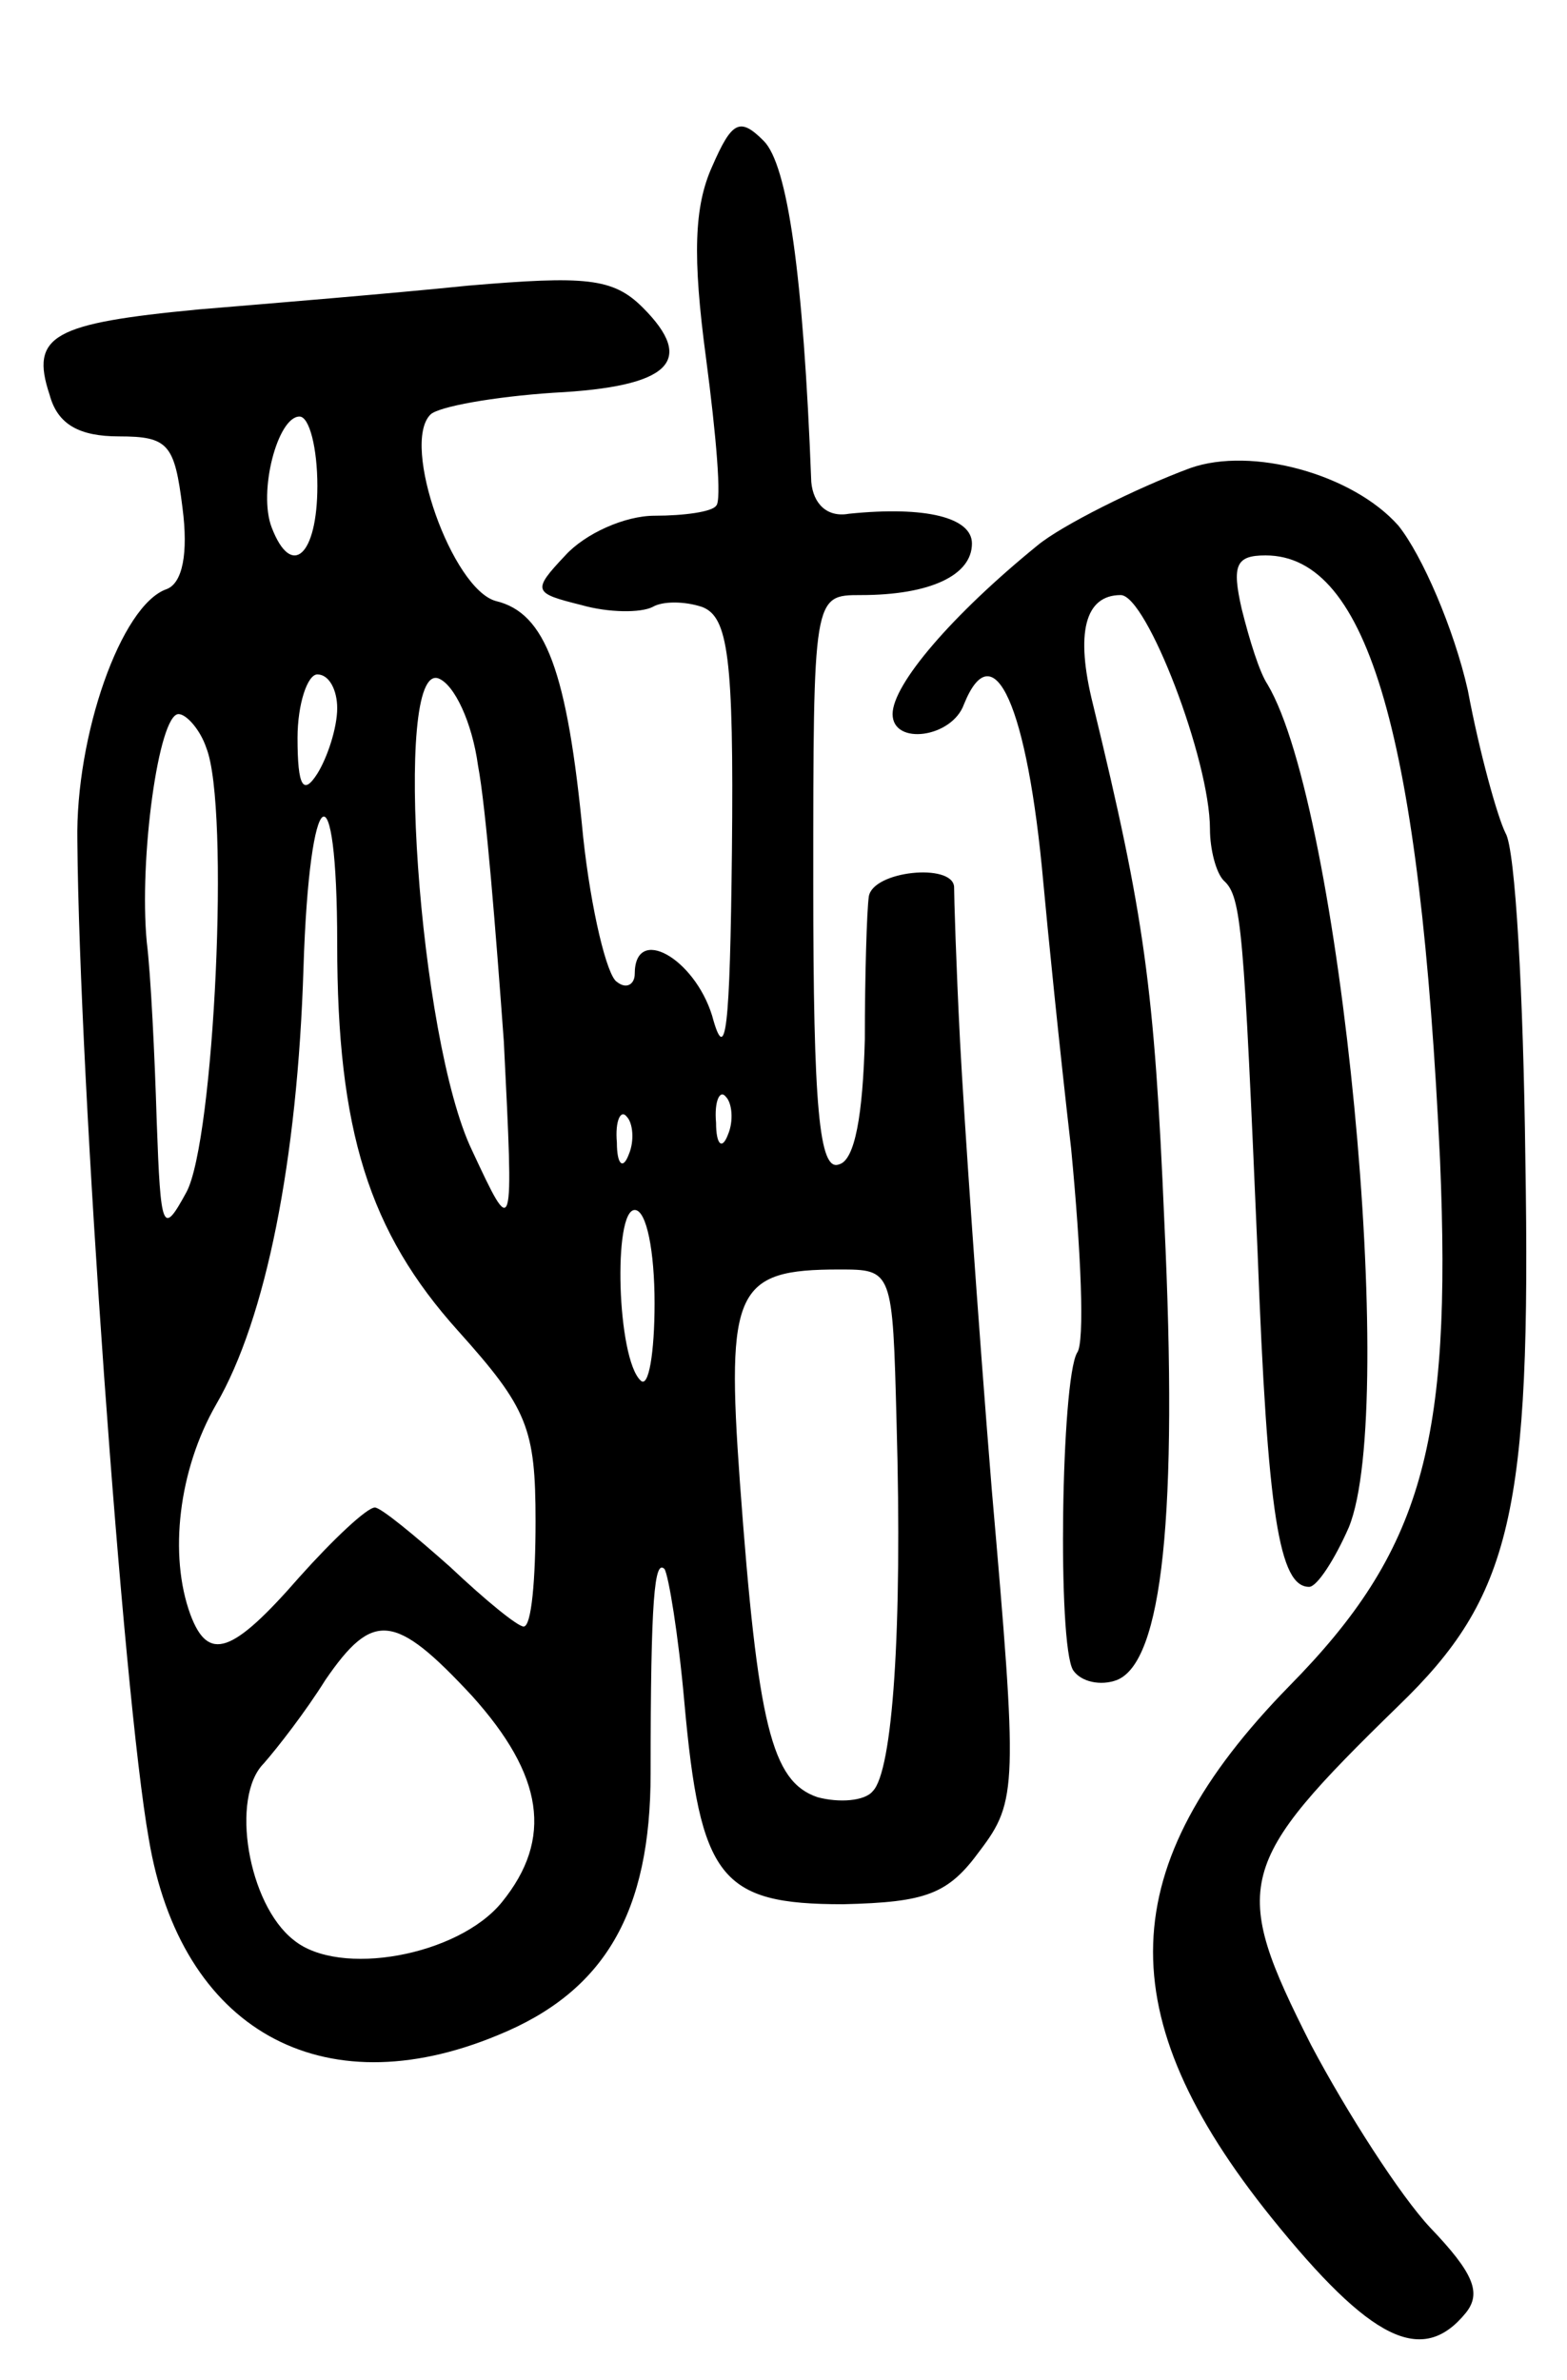 <svg version="1.0" xmlns="http://www.w3.org/2000/svg"
 width="79pt" height="120pt" viewBox="0 0 79 120"
 preserveAspectRatio="xMidYMid meet">
<g transform="translate(0,120) scale(0.1,-0.1)"
fill="#000000" stroke="none">
<path d="M359 1116 c-9 -20 -10 -45 -3 -97 5 -38 8 -72 5 -74 -2 -3 -16 -5
-31 -5 -15 0 -35 -9 -45 -20 -17 -18 -16 -19 8 -25 14 -4 30 -4 36 -1 5 3 16
3 25 0 13 -5 16 -25 15 -123 -1 -90 -3 -109 -10 -83 -9 29 -39 46 -39 21 0 -5
-4 -8 -9 -4 -5 3 -13 36 -17 73 -8 84 -19 113 -44 119 -22 6 -48 79 -33 94 4
4 32 9 62 11 59 3 72 16 45 43 -15 15 -29 16 -88 11 -39 -4 -100 -9 -136 -12
-73 -7 -85 -13 -75 -43 4 -15 15 -21 35 -21 25 0 28 -4 32 -36 3 -23 0 -38 -8
-41 -23 -8 -46 -74 -45 -127 1 -122 23 -430 36 -503 16 -96 87 -136 176 -99
54 22 77 62 77 132 0 89 2 108 7 103 2 -3 7 -33 10 -67 8 -89 18 -102 80 -102
42 1 53 5 69 27 19 25 19 33 6 182 -7 86 -14 188 -16 226 -2 39 -3 73 -3 78
-1 12 -41 8 -43 -5 -1 -7 -2 -40 -2 -72 -1 -38 -5 -61 -13 -63 -10 -4 -13 29
-13 141 0 146 0 146 24 146 35 0 56 10 56 26 0 13 -23 19 -62 15 -11 -2 -18 5
-19 16 -4 105 -12 160 -24 172 -12 12 -16 10 -26 -13z m-199 -161 c0 -35 -13
-47 -23 -21 -7 18 3 56 14 56 5 0 9 -16 9 -35z m10 -112 c0 -10 -5 -25 -10
-33 -7 -11 -10 -7 -10 18 0 17 5 32 10 32 6 0 10 -8 10 -17z m71 -29 c4 -21 9
-84 13 -139 5 -100 5 -100 -16 -55 -27 56 -40 246 -17 238 8 -3 17 -22 20 -44z
m-137 9 c12 -30 4 -198 -10 -224 -12 -22 -13 -20 -15 36 -1 33 -3 74 -5 90 -4
42 6 115 16 115 4 0 11 -8 14 -17z m66 -99 c0 -94 16 -145 61 -195 35 -39 39
-49 39 -96 0 -29 -2 -53 -6 -53 -3 0 -19 13 -37 30 -18 16 -35 30 -38 30 -4 0
-21 -16 -38 -35 -34 -39 -46 -43 -55 -19 -11 30 -6 73 13 106 25 43 41 123 44
220 3 95 17 104 17 12z m197 -96 c-3 -8 -6 -5 -6 6 -1 11 2 17 5 13 3 -3 4
-12 1 -19z m-50 -10 c-3 -8 -6 -5 -6 6 -1 11 2 17 5 13 3 -3 4 -12 1 -19z m13
-75 c0 -25 -3 -43 -7 -39 -12 11 -14 86 -3 86 6 0 10 -21 10 -47z m122 -60 c3
-105 -2 -176 -12 -186 -4 -5 -17 -6 -28 -3 -23 8 -30 36 -39 159 -7 97 -2 107
50 107 27 0 27 0 29 -77z m-214 -138 c36 -40 41 -72 15 -104 -22 -27 -82 -38
-105 -19 -23 18 -32 72 -15 89 7 8 21 26 31 42 24 35 35 34 74 -8z"/>
<path d="M600 964 c-27 -10 -65 -29 -77 -39 -43 -35 -73 -70 -73 -85 0 -16 30
-12 36 5 15 37 32 -1 40 -90 2 -22 8 -82 14 -134 5 -52 7 -98 3 -103 -8 -14
-10 -147 -2 -160 4 -6 14 -8 22 -5 23 9 31 83 24 231 -5 118 -10 154 -36 261
-9 36 -4 55 14 55 13 0 45 -83 45 -118 0 -10 3 -22 7 -26 9 -8 10 -25 17 -187
5 -133 11 -169 26 -169 4 0 13 14 20 30 25 61 -4 363 -41 425 -4 6 -9 22 -13
38 -5 22 -3 27 12 27 52 0 78 -92 88 -305 6 -143 -9 -197 -76 -265 -89 -91
-91 -166 -9 -268 50 -62 76 -75 98 -48 8 10 4 20 -18 43 -15 16 -42 58 -60 92
-41 81 -38 91 44 171 57 55 67 97 64 276 -1 82 -5 156 -10 164 -4 8 -13 40
-19 72 -7 31 -23 68 -35 83 -23 26 -74 40 -105 29z"/>
</g>
</svg>

